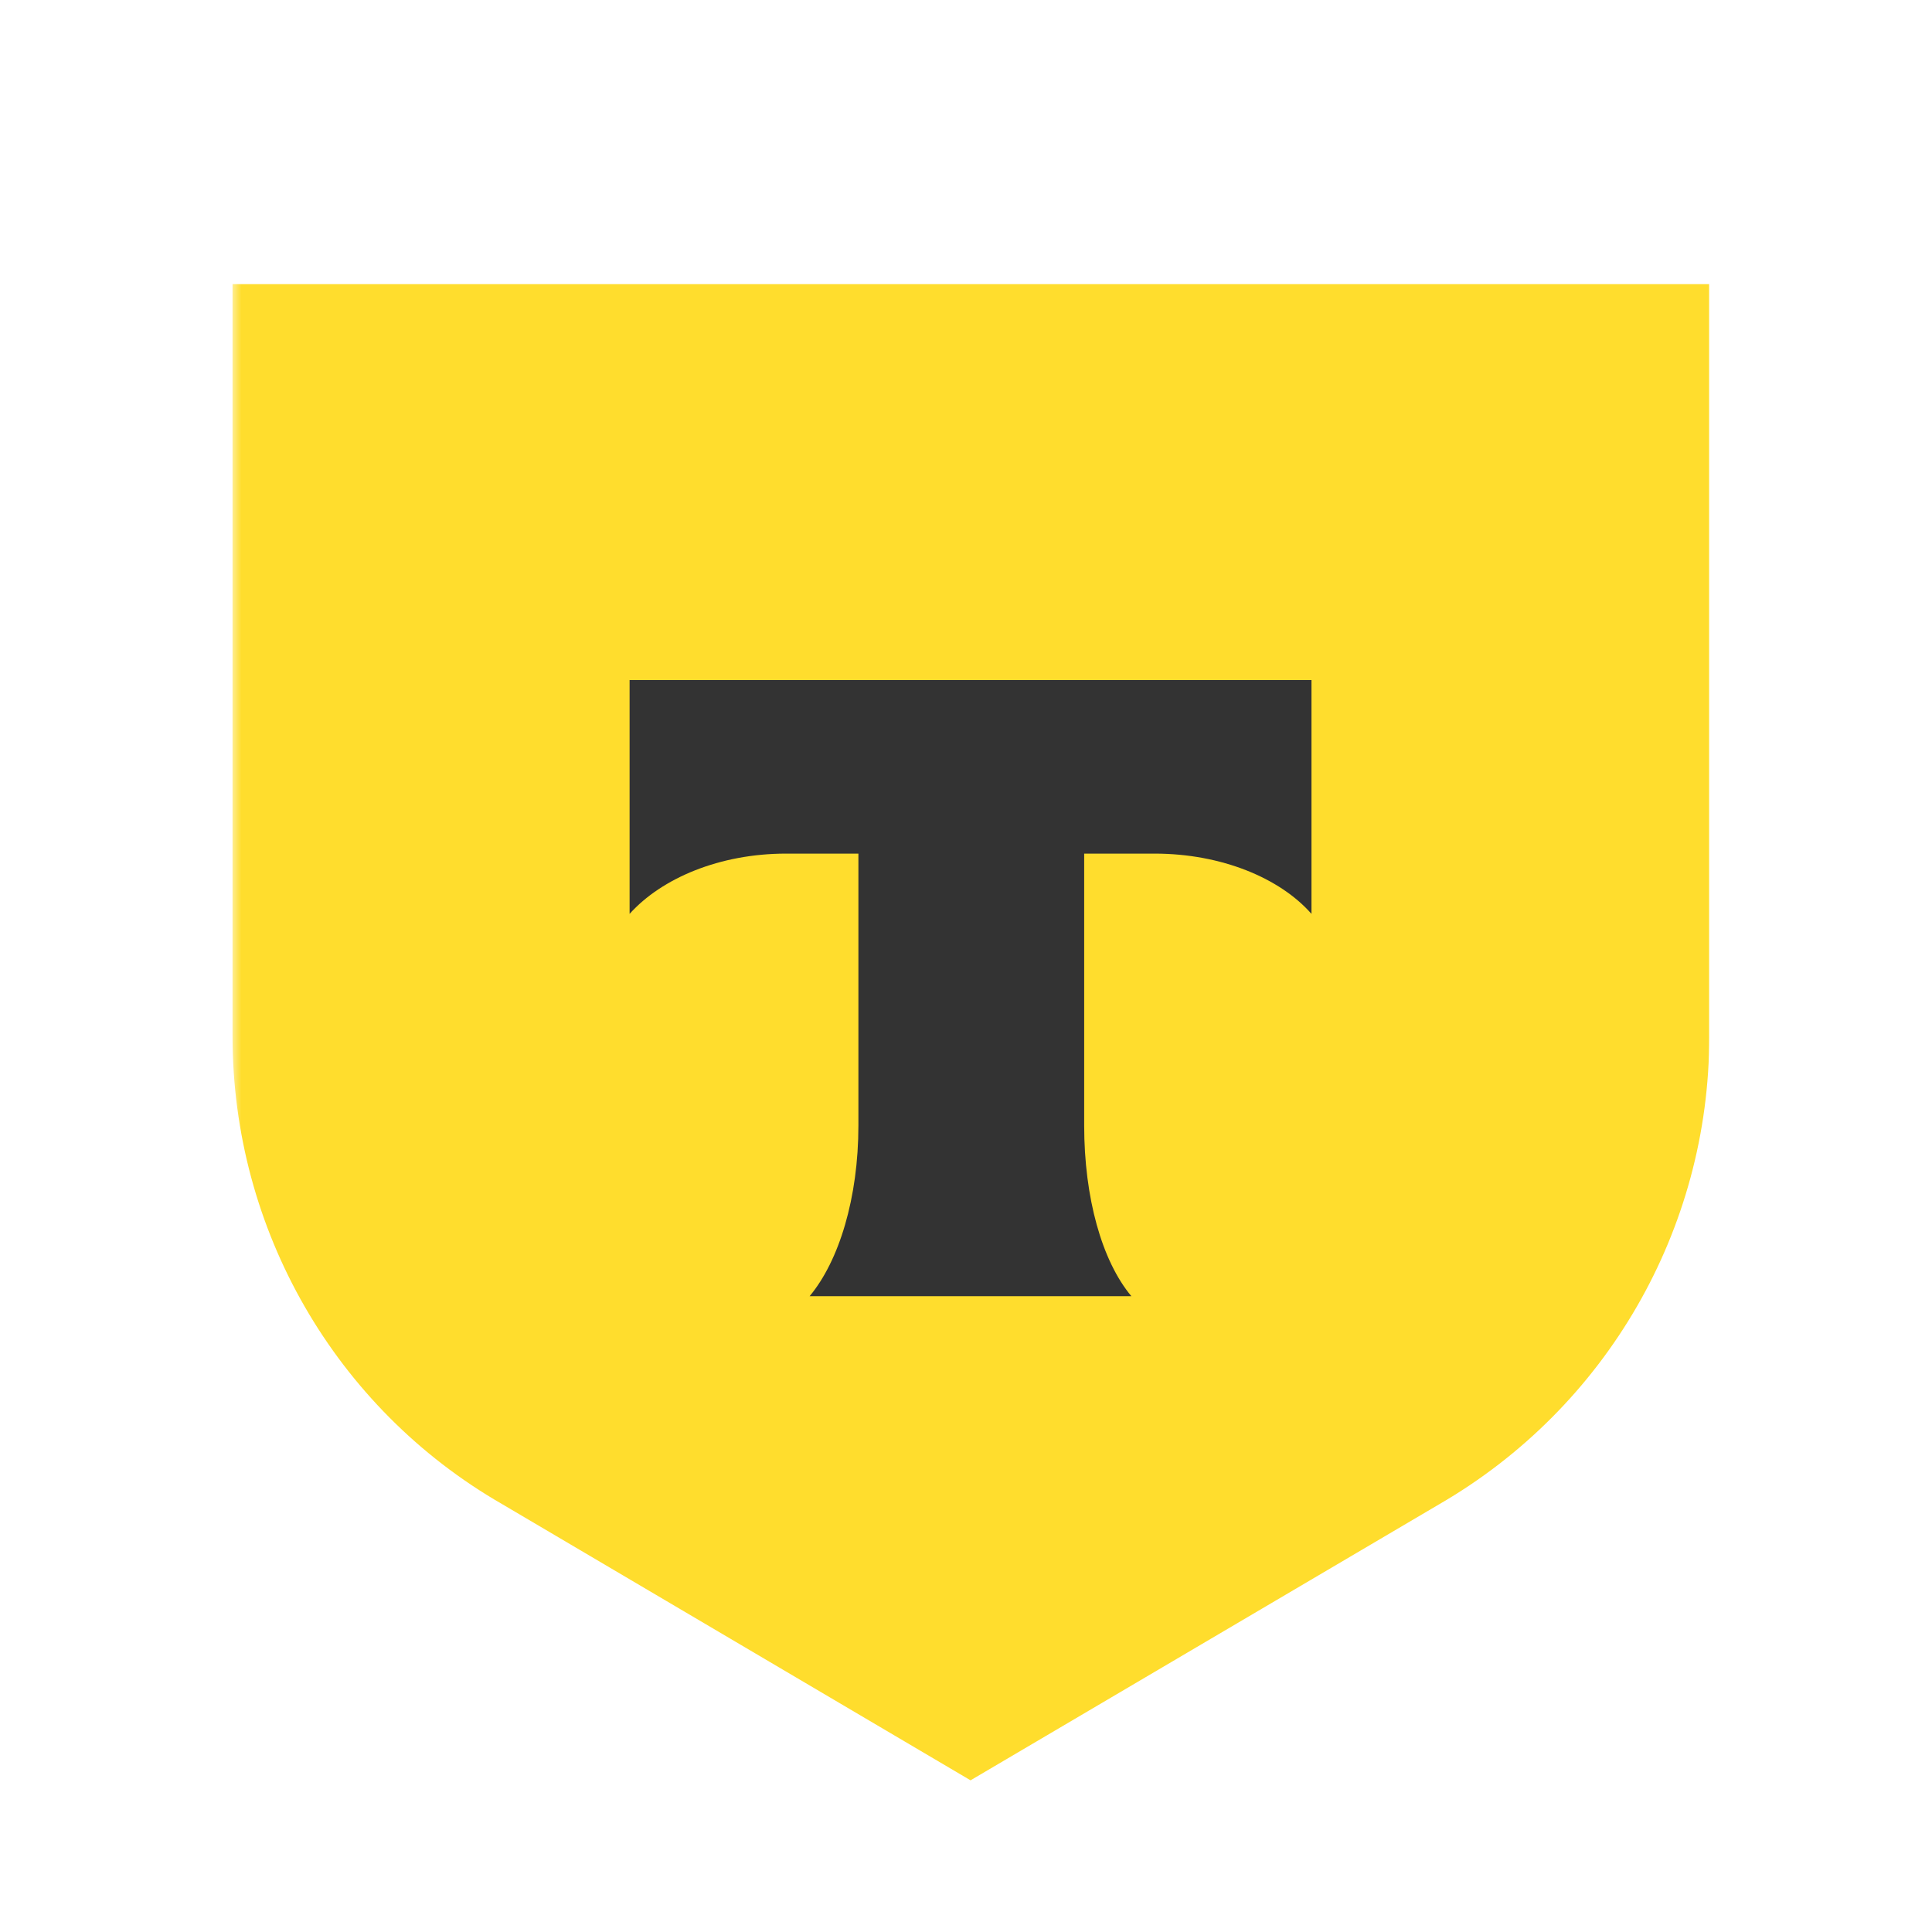 <svg width="100" height="100" viewBox="0 0 100 100" fill="none" xmlns="http://www.w3.org/2000/svg">
<g clip-path="url(#clip0_1255_497)">
<mask id="mask0_1255_497" style="mask-type:luminance" maskUnits="userSpaceOnUse" x="12" y="0" width="448" height="100">
<path d="M459.059 0H12V100H459.059V0Z" fill="white"/>
</mask>
<g mask="url(#mask0_1255_497)">
<path d="M12 14.706H88.471V53.651C88.471 63.637 83.15 72.844 74.5 77.856L50.235 92.149L25.996 77.856C17.346 72.881 12.037 63.637 12.037 53.651V14.706H12Z" fill="#FFDD2D"/>
<path fill-rule="evenodd" clip-rule="evenodd" d="M32.588 35.199V47.302C34.258 45.446 37.266 44.183 40.681 44.183H44.431V58.254C44.431 62.003 43.428 65.27 41.906 67.09H58.559C57.036 65.27 56.117 62.003 56.117 58.254V44.183H59.764C63.217 44.183 66.249 45.446 67.882 47.302V35.199H32.588Z" fill="#333333"/>
</g>
</g>
<defs>
<clipPath id="clip0_1255_497">
<rect width="76.471" height="100" fill="white" transform="translate(12)"/>
</clipPath>
</defs>
</svg>
